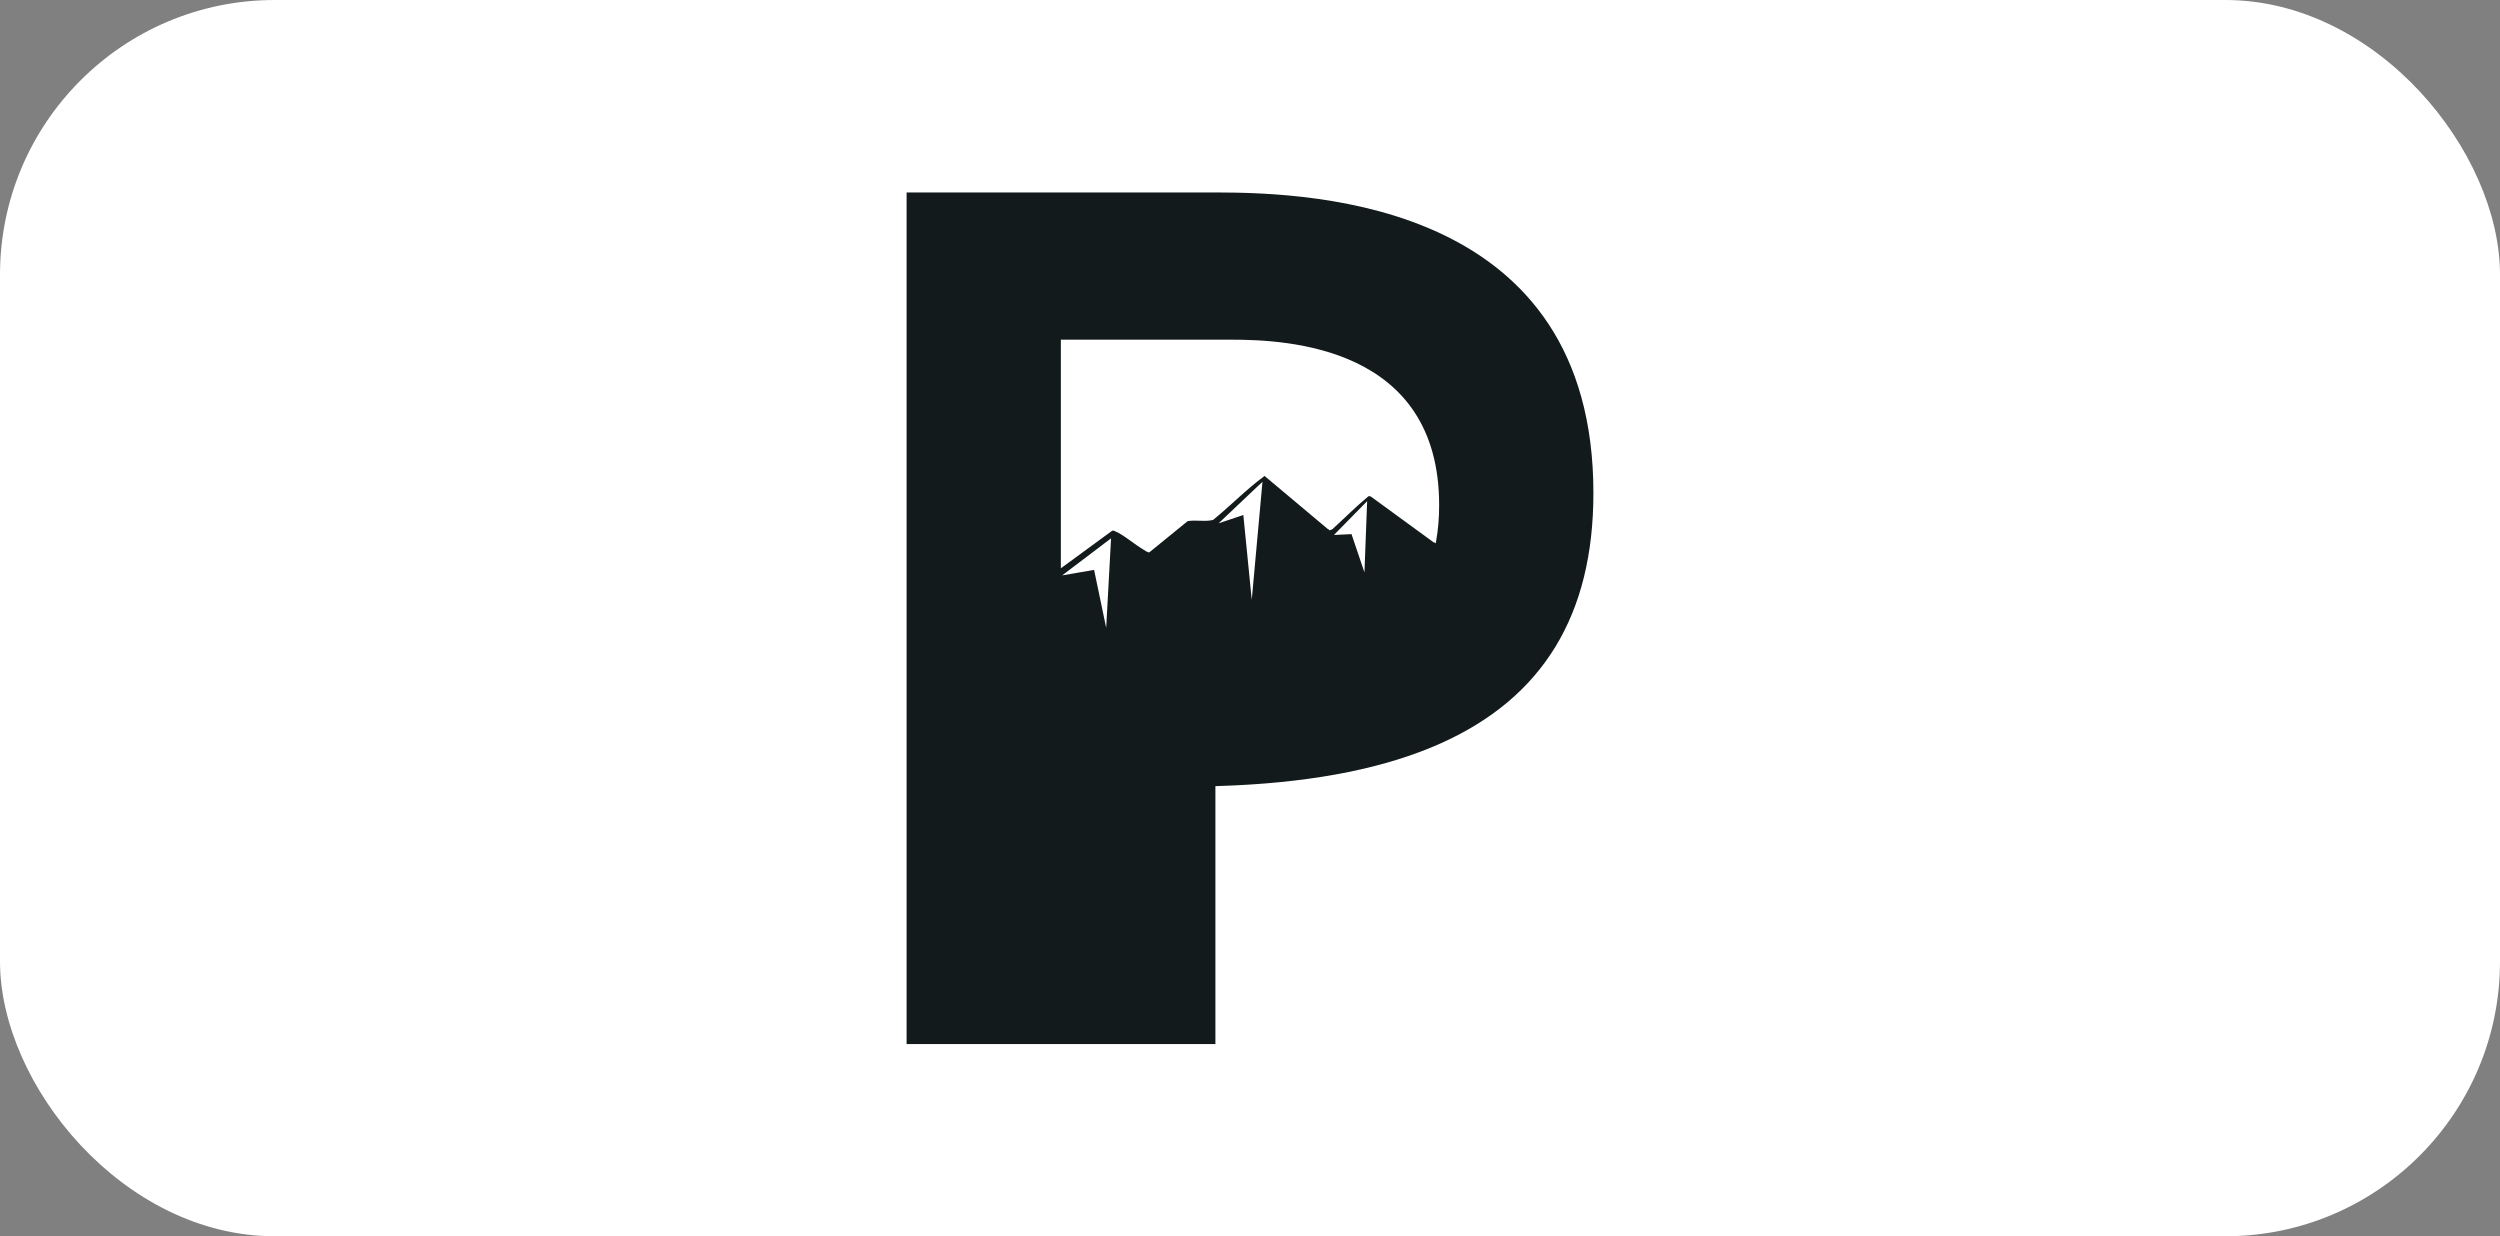 <svg width="91" height="45" viewBox="0 0 91 45" fill="none" xmlns="http://www.w3.org/2000/svg">
<rect x="0" y="0" width="91" height="45" fill="#808080" stroke="none"/>
<rect width="91" height="45" rx="10" fill="white"/>
<g clip-path="url(#clip0_3516_808)">
<path d="M44.241 7.005H33V38.005H44.241V28.616C44.483 28.609 44.722 28.6 44.957 28.588C47.978 28.444 50.463 27.94 52.425 27.066C56.165 25.399 58 22.386 58 17.944C58 7.448 47.973 7.005 44.241 7.005ZM40.265 22.852L39.825 20.744L38.661 20.945L40.443 19.595L40.265 22.852ZM45.564 21.833L45.257 18.746L44.356 19.049L45.954 17.536L45.564 21.833ZM49.666 20.835L49.195 19.442L48.556 19.473L49.764 18.242L49.666 20.835ZM52.276 19.688C52.271 19.719 52.266 19.749 52.26 19.779L52.194 19.732C52.194 19.738 52.194 19.744 52.196 19.75L52.169 19.73L49.893 18.07L49.82 18.058C49.363 18.433 48.937 18.864 48.498 19.264L48.399 19.305L48.343 19.257L48.336 19.26L46.03 17.325C45.367 17.811 44.793 18.409 44.155 18.926C43.861 18.999 43.532 18.916 43.23 18.97L41.836 20.105C41.781 20.12 41.682 20.041 41.626 20.009C41.313 19.828 40.893 19.461 40.584 19.335C40.545 19.318 40.515 19.297 40.473 19.326L38.615 20.686V12.364H44.806C46.863 12.364 52.385 12.607 52.385 18.388C52.385 18.849 52.349 19.283 52.276 19.688Z" fill="#131A1B"/>
</g>
<defs>
<clipPath id="clip0_3516_808">
<rect width="25" height="31" fill="white" transform="translate(33 7.005)"/>
</clipPath>
</defs>
</svg>
